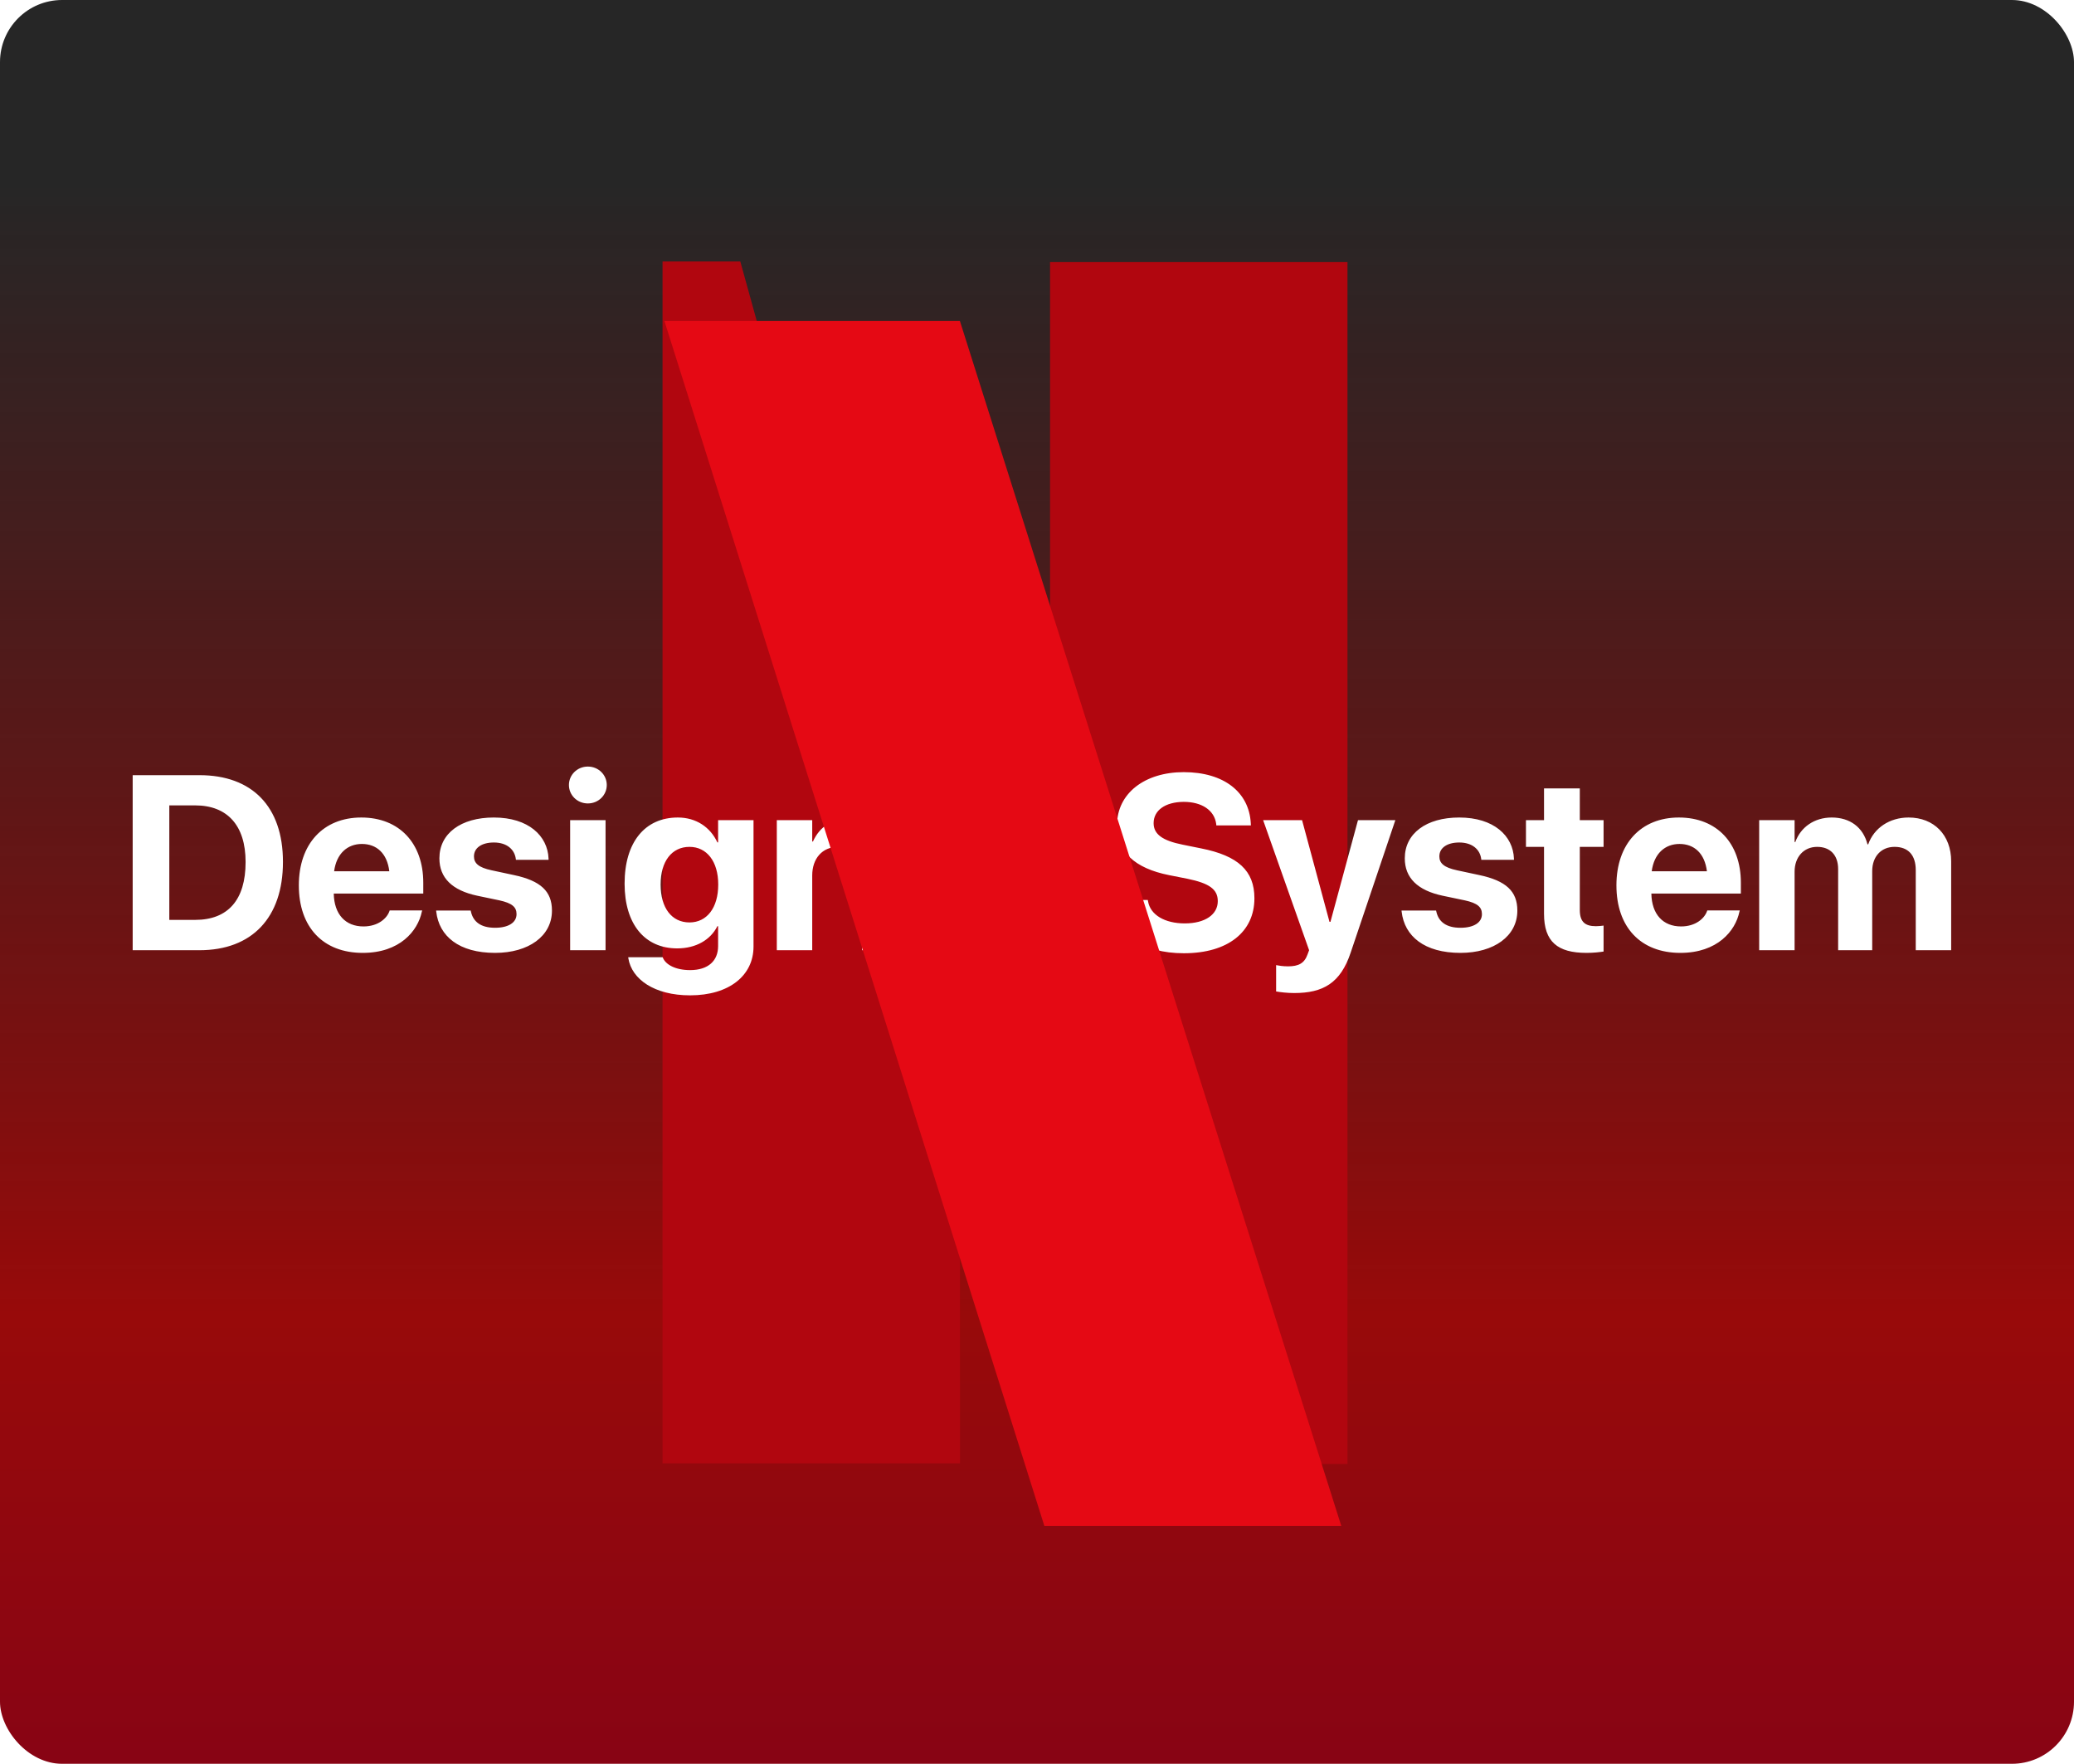 <svg width="334" height="284" viewBox="0 0 334 284" fill="none" xmlns="http://www.w3.org/2000/svg">
<rect width="334" height="284" rx="10" fill="url(#paint0_linear_280_9026)"/>
<path d="M217 42.202L169.102 42.202L169.102 107.786L204.478 235.726H217L217 42.202Z" fill="#B1060F"/>
<path d="M106.697 235.625H154.596V170.041L119.22 42.101H106.697V235.625Z" fill="#B1060F"/>
<path d="M21.367 153V124.816H32.129C40.566 124.816 45.566 129.836 45.566 138.762V138.801C45.566 147.746 40.586 153 32.129 153H21.367ZM27.266 148.117H31.426C36.699 148.117 39.551 144.914 39.551 138.82V138.781C39.551 132.902 36.602 129.68 31.426 129.68H27.266V148.117ZM58.418 153.43C52.012 153.43 48.125 149.27 48.125 142.57V142.551C48.125 135.891 52.051 131.633 58.184 131.633C64.316 131.633 68.164 135.793 68.164 142.121V143.879H53.75C53.809 147.219 55.625 149.172 58.535 149.172C60.879 149.172 62.305 147.883 62.715 146.711L62.754 146.594H67.988L67.93 146.809C67.285 149.895 64.394 153.43 58.418 153.43ZM58.281 135.891C55.938 135.891 54.18 137.453 53.809 140.285H62.695C62.344 137.395 60.645 135.891 58.281 135.891ZM79.727 153.43C73.926 153.43 70.703 150.754 70.254 146.789L70.234 146.613H75.801L75.84 146.789C76.211 148.43 77.441 149.387 79.727 149.387C81.875 149.387 83.184 148.547 83.184 147.199V147.18C83.184 146.066 82.481 145.422 80.43 144.973L76.875 144.23C72.812 143.371 70.762 141.34 70.762 138.215V138.195C70.762 134.211 74.199 131.633 79.531 131.633C85.098 131.633 88.203 134.582 88.34 138.254V138.449H83.086L83.066 138.293C82.871 136.789 81.641 135.656 79.531 135.656C77.559 135.656 76.328 136.535 76.328 137.883V137.902C76.328 138.977 77.051 139.68 79.16 140.129L82.715 140.891C87.09 141.809 88.887 143.527 88.887 146.613V146.633C88.887 150.734 85.117 153.43 79.727 153.43ZM94.668 129.367C92.949 129.367 91.621 128.02 91.621 126.398C91.621 124.777 92.949 123.43 94.668 123.43C96.387 123.43 97.715 124.777 97.715 126.398C97.715 128.02 96.387 129.367 94.668 129.367ZM91.816 153V132.062H97.519V153H91.816ZM111.133 160.266C105.371 160.266 101.738 157.668 101.191 154.309L101.172 154.133H106.719L106.777 154.27C107.227 155.305 108.75 156.203 111.133 156.203C114.082 156.203 115.645 154.68 115.645 152.336V149.133H115.527C114.434 151.32 112.09 152.707 109.062 152.707C103.828 152.707 100.586 148.801 100.586 142.297V142.277C100.586 135.598 103.867 131.633 109.16 131.633C112.109 131.633 114.395 133.195 115.527 135.637H115.645V132.062H121.348V152.414C121.348 157.082 117.422 160.266 111.133 160.266ZM111.035 148.527C113.828 148.527 115.664 146.184 115.664 142.434V142.414C115.664 138.684 113.809 136.359 111.035 136.359C108.203 136.359 106.387 138.664 106.387 142.414V142.434C106.387 146.203 108.184 148.527 111.035 148.527ZM125.098 153V132.062H130.801V135.5H130.918C131.992 133.098 134.141 131.633 137.305 131.633C141.914 131.633 144.531 134.582 144.531 139.484V153H138.828V140.656C138.828 137.922 137.539 136.359 134.98 136.359C132.422 136.359 130.801 138.234 130.801 140.969V153H125.098ZM190.645 153.488C183.945 153.488 179.629 150.422 179.297 145.227L179.277 144.914H184.844L184.883 145.129C185.254 147.316 187.578 148.684 190.801 148.684C194.062 148.684 196.113 147.258 196.113 145.109V145.09C196.113 143.176 194.727 142.219 191.23 141.496L188.262 140.91C182.695 139.797 179.883 137.141 179.883 132.902V132.883C179.883 127.727 184.375 124.328 190.625 124.328C197.148 124.328 201.152 127.59 201.426 132.531L201.445 132.902H195.879L195.859 132.668C195.566 130.461 193.535 129.113 190.625 129.113C187.598 129.133 185.781 130.52 185.781 132.531V132.551C185.781 134.328 187.227 135.363 190.469 136.008L193.457 136.613C199.355 137.785 202.012 140.188 202.012 144.621V144.641C202.012 150.051 197.754 153.488 190.645 153.488ZM208.418 159.895C207.305 159.895 206.172 159.758 205.508 159.641V155.402C205.918 155.48 206.582 155.598 207.422 155.598C209.121 155.598 210.059 155.109 210.566 153.684L210.82 153L203.418 132.062H209.688L214.102 148.43H214.258L218.691 132.062H224.707L217.52 153.371C215.879 158.312 213.066 159.895 208.418 159.895ZM235.195 153.43C229.395 153.43 226.172 150.754 225.723 146.789L225.703 146.613H231.27L231.309 146.789C231.68 148.43 232.91 149.387 235.195 149.387C237.344 149.387 238.652 148.547 238.652 147.199V147.18C238.652 146.066 237.949 145.422 235.898 144.973L232.344 144.23C228.281 143.371 226.23 141.34 226.23 138.215V138.195C226.23 134.211 229.668 131.633 235 131.633C240.566 131.633 243.672 134.582 243.809 138.254V138.449H238.555L238.535 138.293C238.34 136.789 237.109 135.656 235 135.656C233.027 135.656 231.797 136.535 231.797 137.883V137.902C231.797 138.977 232.52 139.68 234.629 140.129L238.184 140.891C242.559 141.809 244.355 143.527 244.355 146.613V146.633C244.355 150.734 240.586 153.43 235.195 153.43ZM255.488 153.43C250.84 153.43 248.652 151.633 248.652 147.141V136.359H245.742V132.062H248.652V126.945H254.414V132.062H258.242V136.359H254.414V146.516C254.414 148.469 255.293 149.133 257.012 149.133C257.52 149.133 257.891 149.074 258.242 149.035V153.215C257.598 153.312 256.68 153.43 255.488 153.43ZM270.605 153.43C264.199 153.43 260.312 149.27 260.312 142.57V142.551C260.312 135.891 264.238 131.633 270.371 131.633C276.504 131.633 280.352 135.793 280.352 142.121V143.879H265.938C265.996 147.219 267.812 149.172 270.723 149.172C273.066 149.172 274.492 147.883 274.902 146.711L274.941 146.594H280.176L280.117 146.809C279.473 149.895 276.582 153.43 270.605 153.43ZM270.469 135.891C268.125 135.891 266.367 137.453 265.996 140.285H274.883C274.531 137.395 272.832 135.891 270.469 135.891ZM283.301 153V132.062H289.004V135.578H289.121C289.98 133.195 292.168 131.633 294.98 131.633C297.91 131.633 300.039 133.195 300.742 135.949H300.859C301.797 133.312 304.297 131.633 307.363 131.633C311.465 131.633 314.219 134.465 314.219 138.684V153H308.516V140.109C308.516 137.688 307.305 136.359 305.098 136.359C302.93 136.359 301.504 137.941 301.504 140.266V153H296.016V139.934C296.016 137.688 294.746 136.359 292.637 136.359C290.469 136.359 289.004 138 289.004 140.363V153H283.301Z" fill="white"/>
<g filter="url(#filter0_d_280_9026)">
<path d="M107 42L168.181 236H216L154.585 42H107Z" fill="#E50914"/>
</g>
<defs>
<filter id="filter0_d_280_9026" x="82.784" y="27.471" width="157.431" height="242.431" filterUnits="userSpaceOnUse" color-interpolation-filters="sRGB">
<feFlood flood-opacity="0" result="BackgroundImageFix"/>
<feColorMatrix in="SourceAlpha" type="matrix" values="0 0 0 0 0 0 0 0 0 0 0 0 0 0 0 0 0 0 127 0" result="hardAlpha"/>
<feOffset dy="9.686"/>
<feGaussianBlur stdDeviation="12.108"/>
<feComposite in2="hardAlpha" operator="out"/>
<feColorMatrix type="matrix" values="0 0 0 0 0 0 0 0 0 0 0 0 0 0 0 0 0 0 0.25 0"/>
<feBlend mode="normal" in2="BackgroundImageFix" result="effect1_dropShadow_280_9026"/>
<feBlend mode="normal" in="SourceGraphic" in2="effect1_dropShadow_280_9026" result="shape"/>
</filter>
<linearGradient id="paint0_linear_280_9026" x1="167" y1="0" x2="167" y2="284" gradientUnits="userSpaceOnUse">
<stop offset="0.104" stop-opacity="0.85"/>
<stop offset="0.745" stop-color="#980A0A"/>
<stop offset="1" stop-color="#880414"/>
</linearGradient>
</defs>
</svg>
